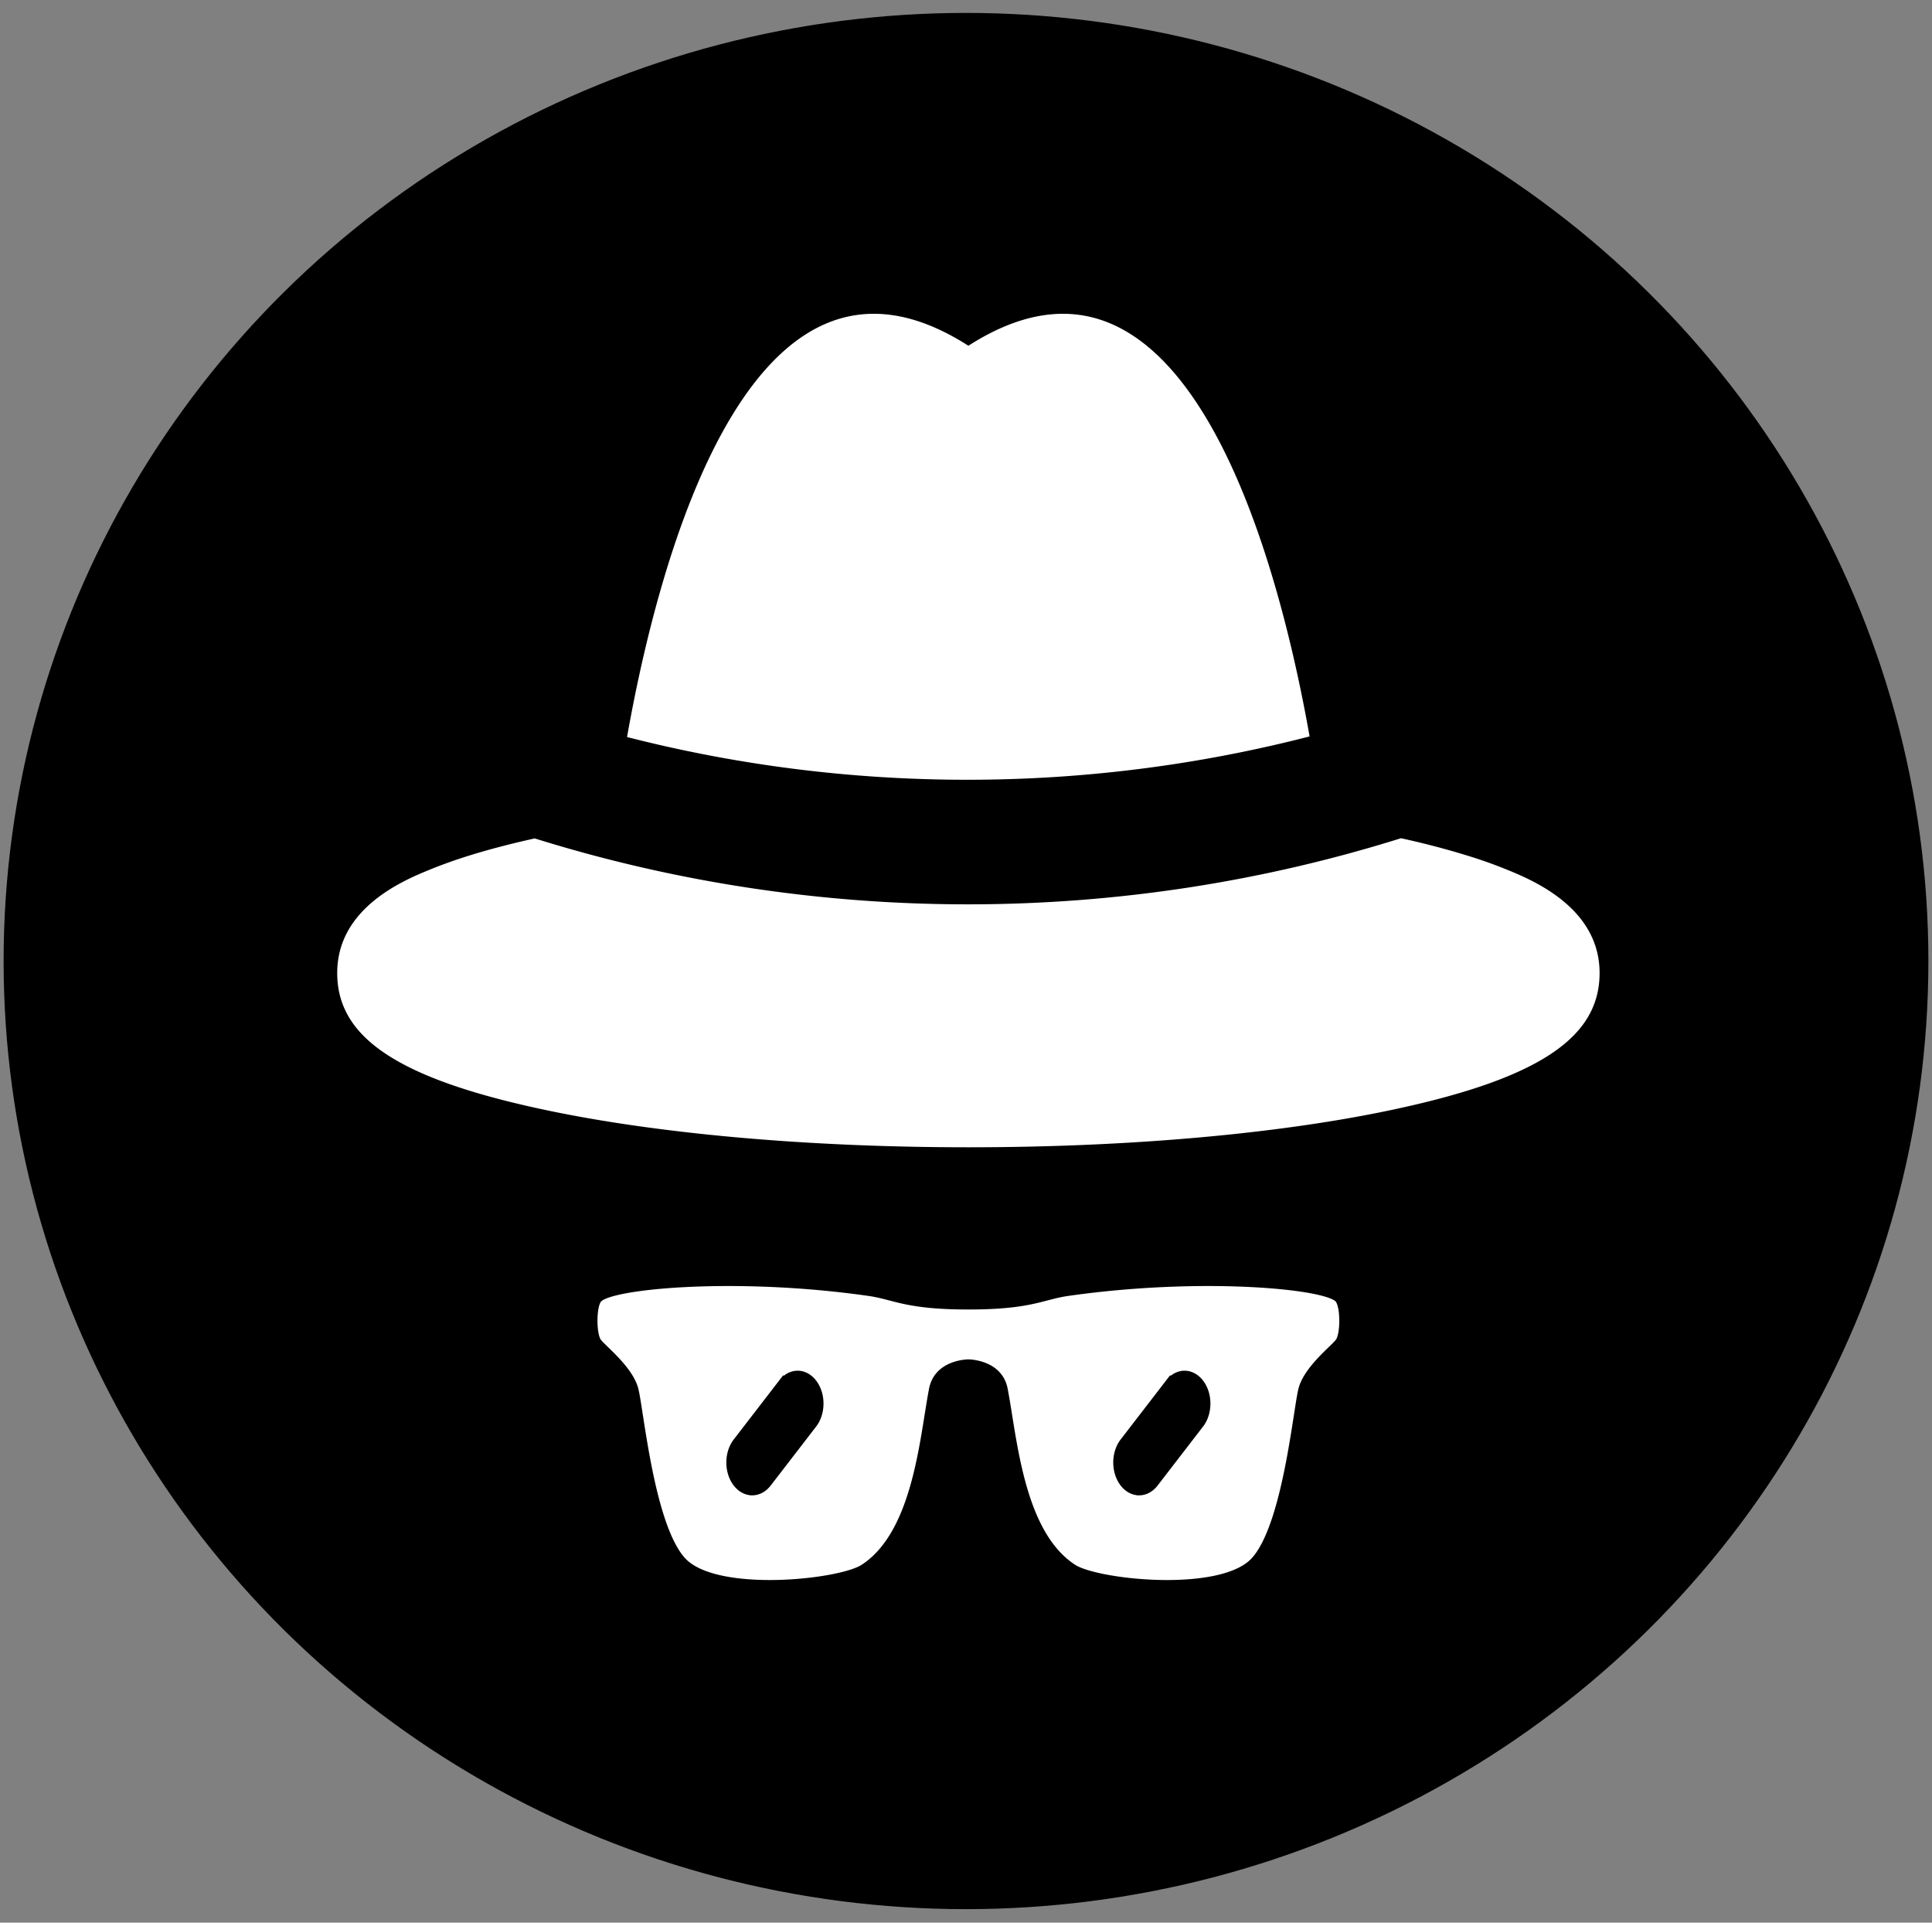<svg width="402" height="400" xmlns="http://www.w3.org/2000/svg">
 <rect width="100%" height="100%" fill="#808080" stroke="none"/>
 <!-- Created with Method Draw - http://github.com/duopixel/Method-Draw/ -->

 <g>
  <title>background</title>
  <rect x="-1" y="-1" width="404" height="402" id="canvas_background" fill="none"/>
  <g id="canvasGrid" display="none">
   <rect id="svg_2" width="100%" height="100%" x="0" y="0" stroke-width="0" fill="url(#gridpattern)"/>
  </g>
 </g>
 <g>
  <title>Layer 1</title>
  <ellipse fill="#000" stroke-width="1.5" cx="201" cy="199.938" id="svg_1" rx="199.5" ry="196.5" stroke="#000"/>
  <g stroke="null" id="svg_1" fill="#fff">
   <path stroke="null" id="svg_2" d="m273.068,153.575c-6.273,-35.651 -25.396,-111.446 -71.572,-82.238c-46.235,-29.247 -65.349,46.778 -71.597,82.369c46.639,12.017 96.172,12.082 143.169,-0.131zm40.361,26.763a115.964,150.477 0 0 0 -7.321,-2.615a211.295,274.18 0 0 0 -14.629,-3.849c-29.279,9.199 -59.72,13.769 -90.101,13.769c-30.508,0 -60.948,-4.613 -90.093,-13.731c-5.562,1.228 -10.607,2.566 -15.062,4.007c-2.524,0.824 -4.868,1.676 -7.026,2.561c-5.339,2.189 -19.531,8.015 -19.531,21.953c0,13.72 12.803,22.33 42.81,28.788c23.847,5.137 55.462,7.966 89.024,7.966s65.172,-2.823 89.024,-7.966c30.007,-6.459 42.81,-15.068 42.81,-28.788c-0.008,-14.047 -14.461,-19.895 -19.905,-22.095zm-35.085,90.17c-2.196,-2.839 -28.101,-5.372 -55.992,-1.414c-5.562,0.781 -7.678,2.839 -20.86,2.839c-13.173,0 -15.298,-2.058 -20.86,-2.839c-27.887,-3.958 -53.796,-1.425 -55.992,1.414c-1.094,1.425 -1.094,7.114 0,8.539c1.098,1.414 6.589,5.689 7.687,9.953c1.098,4.264 3.294,28.433 9.887,35.547c6.795,7.332 32.418,4.602 37.319,1.436c10.985,-7.103 12.328,-26.932 14.271,-36.983c1.098,-5.689 7.687,-5.689 7.687,-5.689s6.593,0 7.687,5.689c1.944,10.051 3.294,29.88 14.271,36.972c4.91,3.177 30.533,5.913 37.345,-1.425c6.58,-7.114 8.777,-31.283 9.875,-35.547c1.09,-4.275 6.589,-8.539 7.678,-9.953c1.102,-1.425 1.102,-7.114 -0.004,-8.539zm-108.925,25.977l-9.446,12.257c-0.955,1.239 -2.205,1.856 -3.454,1.856a4.881,6.333 0 0 1 -3.454,-10.815l9.446,-12.257a4.881,6.333 0 0 1 6.909,8.959zm80.508,0l-9.446,12.257c-0.955,1.239 -2.205,1.856 -3.454,1.856a4.881,6.333 0 0 1 -3.454,-10.815l9.446,-12.257a4.881,6.333 0 0 1 6.909,8.959z"/>
  </g>
 </g>
</svg>